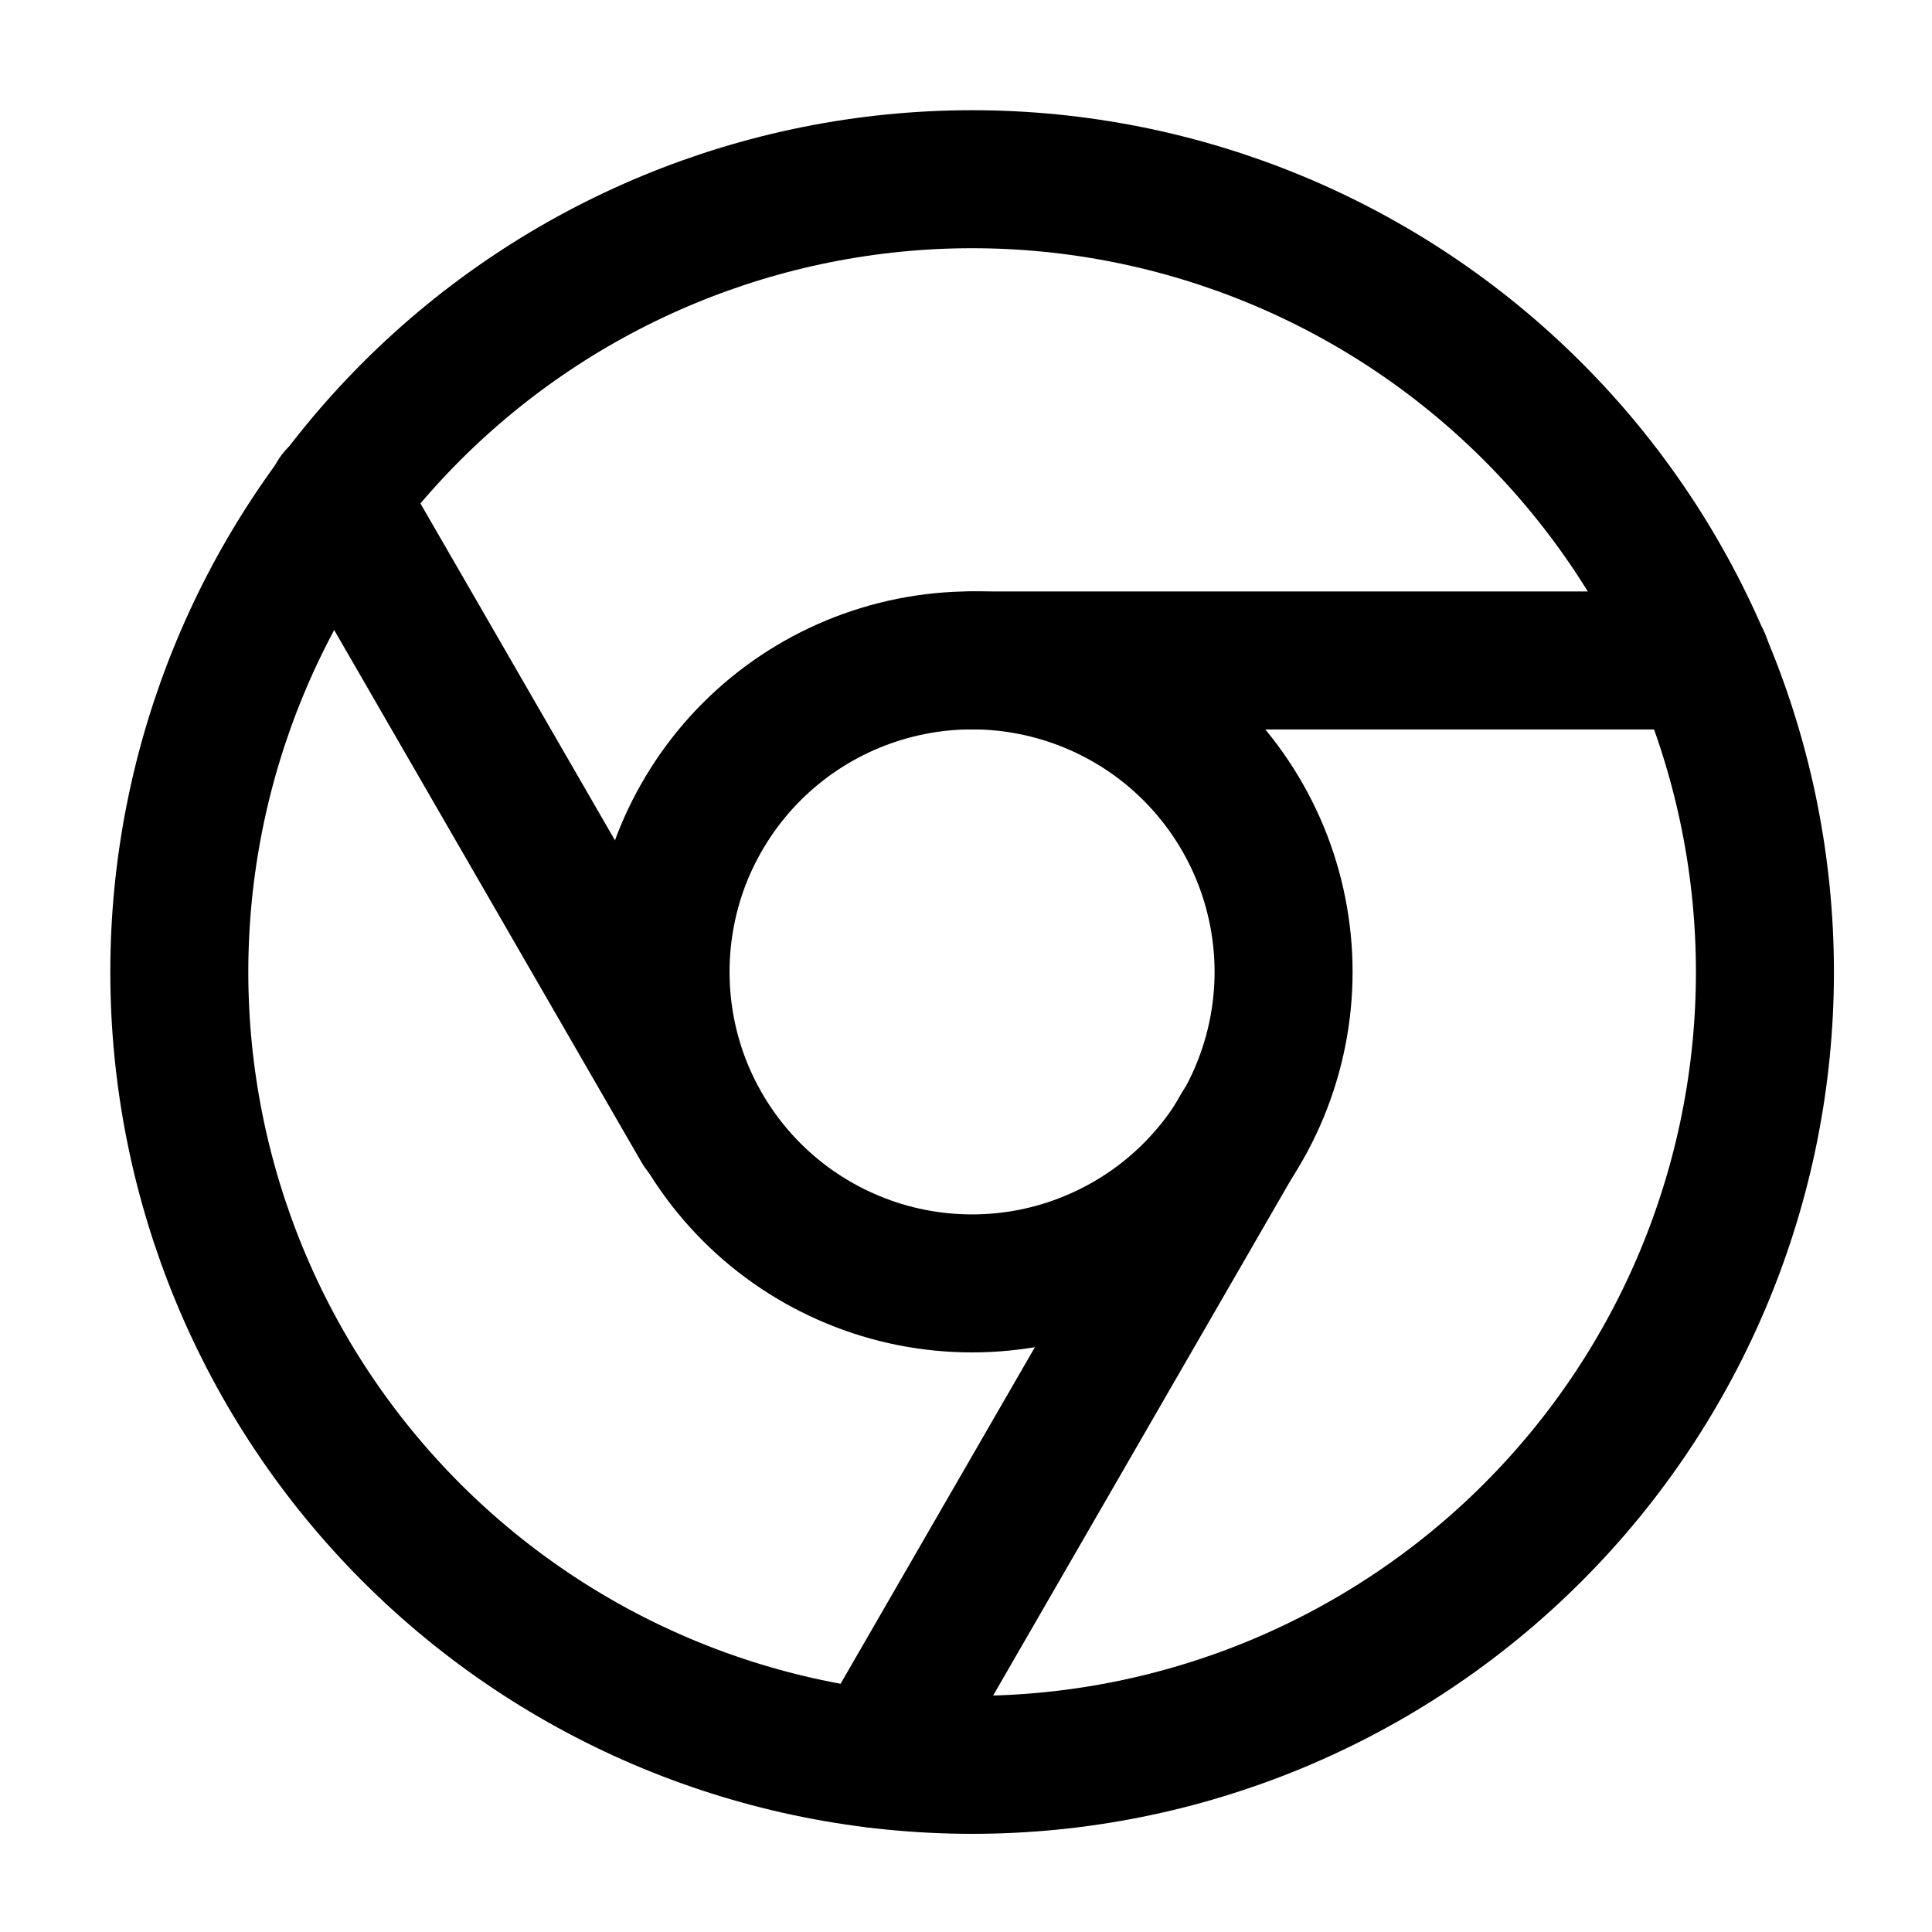 <svg width="21" height="21" viewBox="0 0 21 21" fill="none" xmlns="http://www.w3.org/2000/svg">
<path d="M1.949 10.566C1.949 12.851 2.857 15.043 4.473 16.659C6.089 18.275 8.281 19.183 10.567 19.183C12.852 19.183 15.044 18.275 16.66 16.659C18.276 15.043 19.184 12.851 19.184 10.566C19.184 8.28 18.276 6.088 16.66 4.472C15.044 2.856 12.852 1.948 10.567 1.948C8.281 1.948 6.089 2.856 4.473 4.472C2.857 6.088 1.949 8.28 1.949 10.566Z" stroke="black" stroke-width="1.5" stroke-linecap="round" stroke-linejoin="round"/>
<path d="M10.566 7.179H18.494" stroke="black" stroke-width="1.5" stroke-linecap="round" stroke-linejoin="round"/>
<path d="M7.18 10.564C7.18 11.009 7.267 11.449 7.437 11.86C7.608 12.271 7.857 12.644 8.171 12.958C8.486 13.273 8.859 13.522 9.27 13.692C9.681 13.863 10.121 13.95 10.566 13.95C11.01 13.95 11.451 13.863 11.861 13.692C12.272 13.522 12.646 13.273 12.96 12.958C13.274 12.644 13.524 12.271 13.694 11.86C13.864 11.449 13.952 11.009 13.952 10.564C13.952 10.12 13.864 9.679 13.694 9.268C13.524 8.858 13.274 8.484 12.96 8.17C12.646 7.855 12.272 7.606 11.861 7.436C11.451 7.266 11.01 7.178 10.566 7.178C10.121 7.178 9.681 7.266 9.27 7.436C8.859 7.606 8.486 7.855 8.171 8.17C7.857 8.484 7.608 8.858 7.437 9.268C7.267 9.679 7.18 10.12 7.18 10.564Z" stroke="black" stroke-width="1.5" stroke-linecap="round" stroke-linejoin="round"/>
<path d="M7.624 12.261L3.66 5.396" stroke="black" stroke-width="1.5" stroke-linecap="round" stroke-linejoin="round"/>
<path d="M13.495 12.253L9.531 19.119" stroke="black" stroke-width="1.5" stroke-linecap="round" stroke-linejoin="round"/>
</svg>
